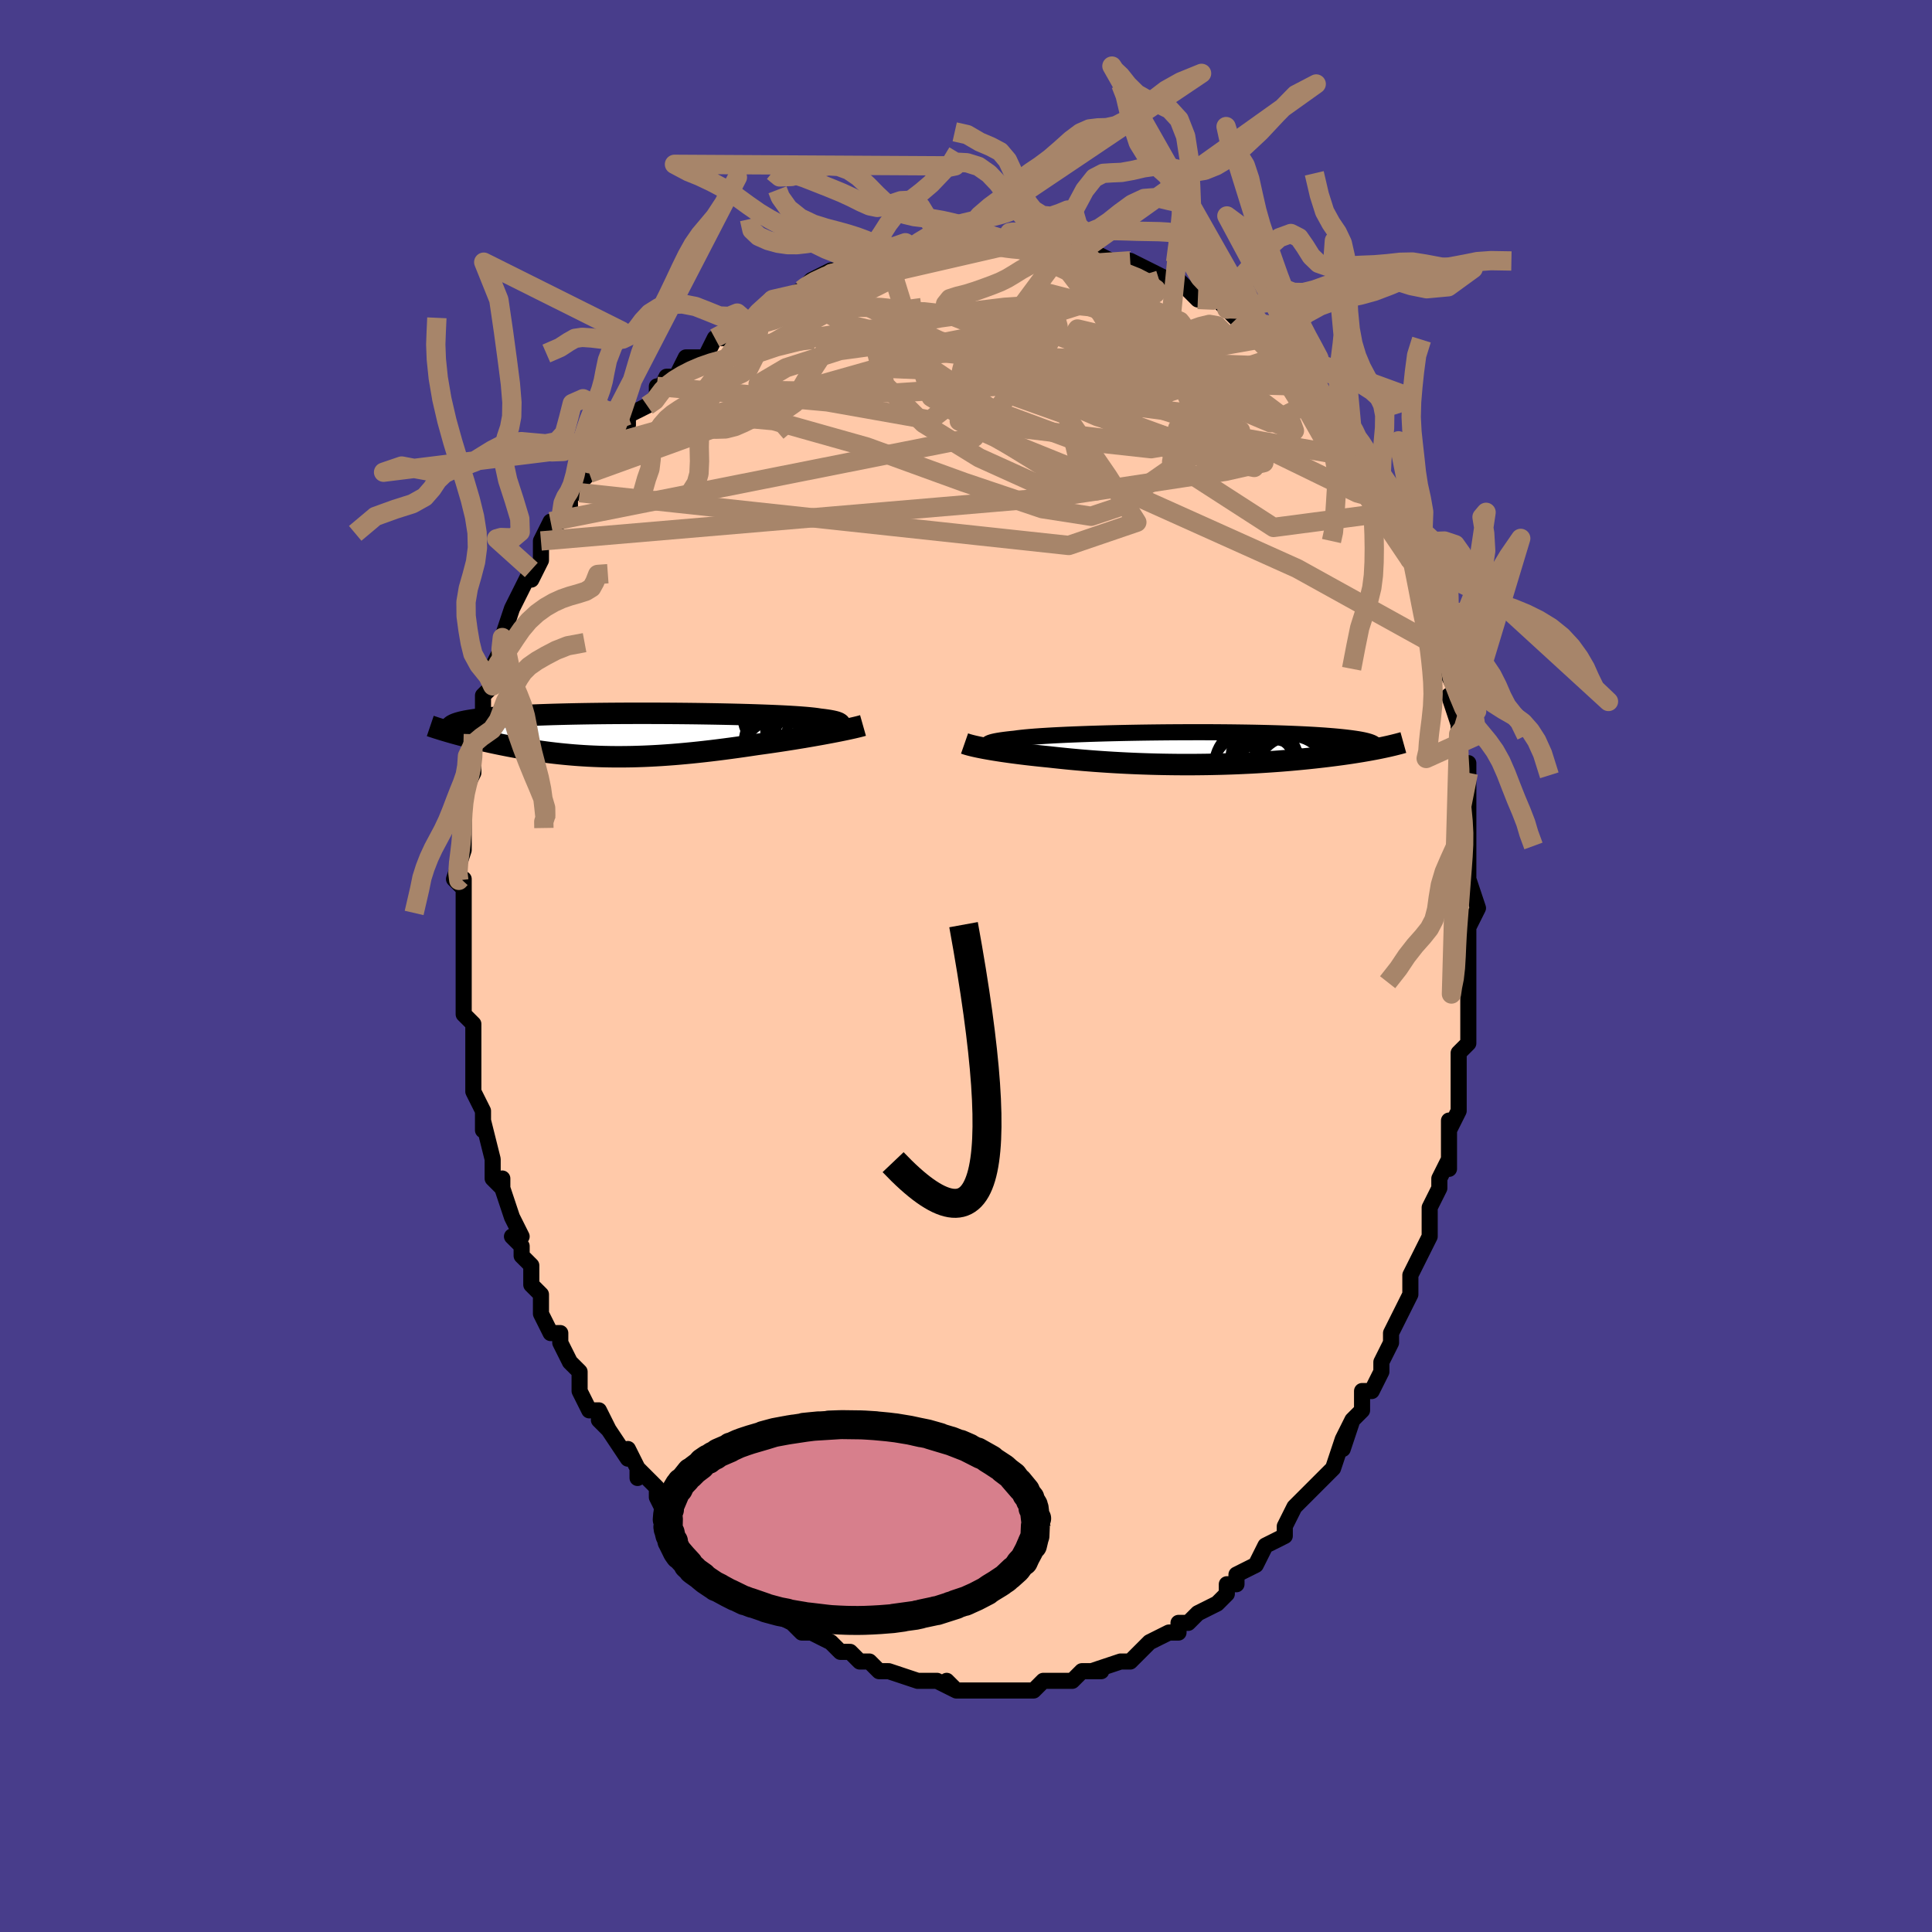 <svg viewBox="-100 -100 200 200" xmlns="http://www.w3.org/2000/svg" width="400" height="400" id="face-svg"><defs><clipPath id="leftEyeClipPath"><polyline points="22.079,-0.729,22.235,-0.809,22.351,-0.886,22.427,-0.959,22.462,-1.03,22.457,-1.097,22.413,-1.162,22.33,-1.224,22.209,-1.284,22.05,-1.341,21.854,-1.395,21.622,-1.447,21.354,-1.497,21.052,-1.545,20.716,-1.591,20.348,-1.634,20.052,-1.68,19.704,-1.725,19.303,-1.767,18.853,-1.808,18.353,-1.847,17.806,-1.885,17.214,-1.921,16.579,-1.955,15.904,-1.987,15.192,-2.017,14.444,-2.045,13.664,-2.072,12.855,-2.097,12.019,-2.12,11.161,-2.141,10.281,-2.16,9.385,-2.177,8.475,-2.192,7.553,-2.206,6.623,-2.217,5.687,-2.226,4.749,-2.233,3.811,-2.238,2.876,-2.241,1.947,-2.242,1.025,-2.241,0.114,-2.238,-0.785,-2.233,-1.669,-2.226,-2.536,-2.217,-3.385,-2.206,-4.214,-2.193,-5.022,-2.178,-5.806,-2.161,-6.567,-2.142,-7.302,-2.122,-8.011,-2.099,-8.694,-2.075,-9.349,-2.049,-9.976,-2.021,-10.576,-1.992,-11.148,-1.961,-11.692,-1.928,-12.209,-1.894,-12.699,-1.859,-13.163,-1.822,-13.601,-1.784,-14.015,-1.745,-14.406,-1.705,-14.774,-1.664,-15.121,-1.622,-15.445,-1.578,-15.747,-1.533,-16.027,-1.487,-16.286,-1.44,-16.523,-1.391,-16.74,-1.342,-16.937,-1.291,-17.115,-1.239,-17.273,-1.186,-17.413,-1.132,-17.535,-1.077,-17.639,-1.021,-17.727,-0.965,-17.692,-0.224,-17.426,-0.149,-17.152,-0.074,-16.871,0.002,-16.584,0.078,-16.289,0.155,-15.988,0.232,-15.679,0.309,-15.364,0.386,-15.042,0.463,-14.714,0.54,-14.379,0.618,-14.037,0.694,-13.689,0.771,-13.335,0.847,-12.974,0.923,-12.604,0.999,-12.225,1.074,-11.839,1.15,-11.444,1.224,-11.041,1.298,-10.631,1.371,-10.212,1.443,-9.786,1.513,-9.352,1.581,-8.911,1.647,-8.462,1.711,-8.005,1.773,-7.541,1.832,-7.069,1.888,-6.59,1.941,-6.104,1.99,-5.61,2.036,-5.109,2.079,-4.6,2.117,-4.084,2.151,-3.561,2.181,-3.03,2.206,-2.492,2.227,-1.947,2.242,-1.394,2.253,-0.834,2.259,-0.266,2.26,0.309,2.255,0.891,2.246,1.481,2.23,2.078,2.21,2.682,2.184,3.294,2.152,3.912,2.116,4.537,2.073,5.17,2.026,5.808,1.973,6.453,1.915,7.104,1.852,7.761,1.784,8.423,1.711,9.09,1.634,9.762,1.552,10.438,1.466,11.116,1.376,11.798,1.283,12.481,1.186,13.165,1.086,13.848,0.984,14.407,0.907,14.964,0.829,15.517,0.749,16.065,0.668,16.61,0.585,17.148,0.501,17.68,0.417,18.204,0.331,18.72,0.246,19.227,0.16,19.723,0.074,20.207,-0.012,20.679,-0.097,21.136,-0.182,21.578,-0.265"></polyline></clipPath><clipPath id="rightEyeClipPath"><polyline points="-21.696,-0.249,-21.747,-0.309,-21.763,-0.367,-21.745,-0.424,-21.693,-0.48,-21.607,-0.534,-21.487,-0.587,-21.334,-0.638,-21.147,-0.689,-20.927,-0.738,-20.674,-0.785,-20.39,-0.831,-20.074,-0.876,-19.727,-0.92,-19.351,-0.962,-18.945,-1.003,-18.614,-1.05,-18.234,-1.095,-17.806,-1.139,-17.329,-1.182,-16.806,-1.224,-16.238,-1.264,-15.628,-1.302,-14.977,-1.34,-14.288,-1.375,-13.563,-1.409,-12.804,-1.441,-12.015,-1.471,-11.199,-1.5,-10.357,-1.526,-9.494,-1.551,-8.611,-1.573,-7.713,-1.593,-6.801,-1.611,-5.879,-1.627,-4.95,-1.64,-4.016,-1.651,-3.081,-1.66,-2.147,-1.666,-1.217,-1.67,-0.292,-1.672,0.623,-1.672,1.527,-1.669,2.418,-1.663,3.293,-1.656,4.151,-1.645,4.99,-1.633,5.808,-1.619,6.604,-1.602,7.375,-1.583,8.122,-1.562,8.842,-1.538,9.536,-1.513,10.202,-1.486,10.84,-1.457,11.449,-1.426,12.029,-1.394,12.58,-1.359,13.102,-1.324,13.596,-1.286,14.062,-1.248,14.501,-1.208,14.912,-1.167,15.299,-1.125,15.66,-1.082,15.999,-1.038,16.314,-0.993,16.605,-0.948,16.873,-0.901,17.117,-0.853,17.338,-0.803,17.537,-0.753,17.714,-0.702,17.869,-0.65,18.003,-0.598,18.117,-0.544,18.21,-0.49,18.284,-0.435,18.339,-0.379,18.376,-0.323,18.823,-0.015,18.528,0.044,18.224,0.102,17.911,0.16,17.589,0.218,17.257,0.276,16.916,0.334,16.566,0.391,16.206,0.448,15.837,0.504,15.459,0.56,15.072,0.615,14.675,0.669,14.27,0.723,13.856,0.776,13.431,0.829,12.996,0.881,12.55,0.932,12.092,0.983,11.624,1.033,11.145,1.082,10.656,1.13,10.155,1.177,9.645,1.223,9.124,1.267,8.593,1.31,8.052,1.35,7.502,1.389,6.943,1.426,6.375,1.461,5.798,1.494,5.213,1.524,4.621,1.552,4.021,1.578,3.414,1.601,2.801,1.621,2.181,1.638,1.557,1.652,0.927,1.664,0.292,1.672,-0.346,1.678,-0.988,1.68,-1.632,1.679,-2.279,1.675,-2.928,1.667,-3.578,1.657,-4.228,1.643,-4.879,1.626,-5.529,1.605,-6.178,1.582,-6.825,1.555,-7.469,1.525,-8.11,1.492,-8.748,1.456,-9.382,1.417,-10.01,1.375,-10.633,1.331,-11.25,1.283,-11.86,1.234,-12.462,1.181,-13.057,1.127,-13.642,1.07,-14.219,1.011,-14.786,0.951,-15.342,0.889,-15.835,0.84,-16.32,0.79,-16.797,0.739,-17.266,0.687,-17.726,0.634,-18.177,0.579,-18.617,0.524,-19.047,0.468,-19.466,0.412,-19.874,0.354,-20.269,0.297,-20.651,0.238,-21.019,0.18,-21.374,0.121,-21.714,0.062"></polyline></clipPath><filter id="fuzzy"><feTurbulence id="turbulence" baseFrequency="0.05" numOctaves="3" type="noise" result="noise"></feTurbulence><feDisplacementMap in="SourceGraphic" in2="noise" scale="2"></feDisplacementMap></filter><linearGradient id="rainbowGradient" x1="0%" y1="0%" x2="100%" y2="0%"><stop offset="0%" style="stop-color: rgb(80, 68, 68);  stop-opacity: 1"></stop><stop offset="50%" style="stop-color: rgb(167, 133, 106);  stop-opacity: 1"></stop><stop offset="100%" style="stop-color: rgb(50, 205, 50);  stop-opacity: 1"></stop></linearGradient></defs><title>That&#39;s an ugly face</title><desc>CREATED BY XUAN TANG, MORE INFO AT TXSTC55.GITHUB.IO</desc><rect x="-100" y="-100" width="100%" height="100%" opacity="1" fill="rgb(72, 61, 139)"></rect><polyline id="faceContour" points="52,0,52,2,52,2,52,3,52,3,52,4,52,6,52,8,51,9,51,9,51,12,51,13,51,15,50,17,50,16,50,19,50,21,50,20,49,22,49,23,48,25,48,27,48,27,48,28,48,28,47,30,46,32,46,34,46,33,46,34,45,36,45,36,44,38,44,39,43,41,43,41,43,42,42,44,41,44,41,46,40,47,39,49,40,47,39,50,39,49,38,52,38,52,37,53,36,54,36,54,36,54,34,56,33,58,33,58,33,59,33,59,31,60,31,60,30,62,30,62,28,63,28,64,27,64,27,65,26,66,26,66,26,66,24,67,23,68,23,68,22,68,22,69,21,69,21,69,19,70,18,71,18,71,18,71,17,72,16,72,16,72,13,73,14,73,13,73,12,73,12,73,11,74,10,74,9,74,8,74,8,74,7,75,7,75,6,75,4,75,4,75,3,75,3,75,2,75,0,75,-1,75,-2,74,-1,75,-3,74,-4,74,-4,74,-4,74,-5,74,-5,74,-8,73,-8,73,-9,73,-10,72,-10,72,-10,72,-11,72,-12,71,-13,71,-14,70,-14,70,-14,70,-16,69,-17,69,-18,68,-18,68,-18,68,-20,67,-19,67,-21,66,-22,65,-22,65,-23,64,-24,63,-25,62,-25,63,-26,62,-27,60,-27,60,-27,61,-28,59,-29,59,-29,59,-31,56,-31,57,-32,55,-32,54,-33,53,-34,52,-34,53,-34,52,-35,50,-35,51,-37,48,-37,48,-38,47,-37,48,-38,46,-39,46,-40,44,-40,43,-40,42,-41,41,-41,41,-42,39,-42,38,-43,38,-44,36,-44,35,-44,34,-45,33,-45,33,-45,31,-46,30,-46,29,-47,28,-46,28,-47,26,-47,26,-48,23,-48,22,-48,23,-49,22,-49,20,-49,20,-50,16,-50,17,-50,16,-50,15,-51,13,-51,12,-51,12,-51,8,-51,8,-51,7,-51,6,-52,5,-52,4,-52,4,-52,4,-52,1,-52,0,-52,-2,-52,-1,-52,-4,-52,-4,-52,-6,-52,-5,-52,-9,-52,-8,-53,-9,-52,-12,-52,-12,-52,-12,-52,-14,-52,-15,-52,-17,-52,-18,-52,-18,-51,-20,-51,-20,-51,-21,-51,-23,-51,-24,-50,-25,-50,-27,-50,-28,-49,-29,-49,-30,-49,-30,-49,-31,-49,-31,-48,-33,-48,-34,-48,-34,-47,-37,-47,-37,-46,-39,-45,-41,-45,-41,-45,-40,-44,-42,-44,-44,-43,-44,-44,-44,-43,-46,-42,-46,-41,-49,-41,-47,-41,-49,-40,-49,-40,-50,-39,-51,-39,-52,-37,-54,-37,-54,-36,-55,-35,-57,-35,-56,-35,-57,-35,-57,-33,-58,-32,-59,-32,-60,-32,-59,-31,-61,-30,-61,-30,-61,-29,-63,-27,-63,-26,-65,-25,-65,-26,-65,-24,-66,-23,-67,-23,-67,-22,-67,-20,-69,-20,-68,-20,-68,-19,-69,-17,-70,-17,-70,-17,-70,-16,-71,-14,-72,-13,-72,-12,-72,-11,-73,-11,-73,-9,-73,-8,-73,-9,-73,-8,-73,-6,-73,-5,-74,-6,-74,-2,-74,-3,-74,-2,-75,-1,-74,0,-75,2,-75,2,-75,4,-75,5,-75,4,-75,5,-75,6,-75,7,-75,9,-74,9,-75,10,-74,10,-74,12,-74,12,-74,13,-74,13,-74,15,-73,15,-73,17,-73,17,-73,19,-72,21,-71,20,-71,20,-71,22,-71,22,-71,24,-69,25,-69,24,-69,26,-69,27,-68,27,-68,28,-67,29,-66,29,-66,30,-65,31,-65,32,-64,32,-63,33,-63,34,-62,33,-62,35,-61,37,-59,36,-60,37,-58,37,-59,38,-57,40,-55,40,-55,40,-55,41,-53,41,-53,41,-53,42,-51,43,-50,43,-50,44,-48,44,-48,44,-47,45,-44,46,-44,46,-43,46,-42,47,-41,46,-42,48,-39,48,-37,48,-36,48,-36,49,-35,49,-33,49,-33,49,-33,50,-30,50,-30,51,-28,50,-28,51,-25,51,-24,51,-24,51,-23,51,-21,52,-21,52,-20,52,-17,52,-15,52,-16,52,-12,52,-13,52,-11,52,-10,52,-9,53,-6,52,-4,52,-5,52,-3,52,-4,52,-1,52,0,52,2" fill="#ffc9a9" stroke="black" stroke-width="1.667" stroke-linejoin="round" filter="url(#fuzzy)"></polyline><g transform="translate(23.99 -22.53)"><polyline id="rightCountour" points="-21.696,-0.249,-21.747,-0.309,-21.763,-0.367,-21.745,-0.424,-21.693,-0.48,-21.607,-0.534,-21.487,-0.587,-21.334,-0.638,-21.147,-0.689,-20.927,-0.738,-20.674,-0.785,-20.39,-0.831,-20.074,-0.876,-19.727,-0.92,-19.351,-0.962,-18.945,-1.003,-18.614,-1.05,-18.234,-1.095,-17.806,-1.139,-17.329,-1.182,-16.806,-1.224,-16.238,-1.264,-15.628,-1.302,-14.977,-1.34,-14.288,-1.375,-13.563,-1.409,-12.804,-1.441,-12.015,-1.471,-11.199,-1.5,-10.357,-1.526,-9.494,-1.551,-8.611,-1.573,-7.713,-1.593,-6.801,-1.611,-5.879,-1.627,-4.95,-1.64,-4.016,-1.651,-3.081,-1.66,-2.147,-1.666,-1.217,-1.67,-0.292,-1.672,0.623,-1.672,1.527,-1.669,2.418,-1.663,3.293,-1.656,4.151,-1.645,4.99,-1.633,5.808,-1.619,6.604,-1.602,7.375,-1.583,8.122,-1.562,8.842,-1.538,9.536,-1.513,10.202,-1.486,10.84,-1.457,11.449,-1.426,12.029,-1.394,12.58,-1.359,13.102,-1.324,13.596,-1.286,14.062,-1.248,14.501,-1.208,14.912,-1.167,15.299,-1.125,15.66,-1.082,15.999,-1.038,16.314,-0.993,16.605,-0.948,16.873,-0.901,17.117,-0.853,17.338,-0.803,17.537,-0.753,17.714,-0.702,17.869,-0.65,18.003,-0.598,18.117,-0.544,18.21,-0.49,18.284,-0.435,18.339,-0.379,18.376,-0.323,18.823,-0.015,18.528,0.044,18.224,0.102,17.911,0.16,17.589,0.218,17.257,0.276,16.916,0.334,16.566,0.391,16.206,0.448,15.837,0.504,15.459,0.56,15.072,0.615,14.675,0.669,14.27,0.723,13.856,0.776,13.431,0.829,12.996,0.881,12.55,0.932,12.092,0.983,11.624,1.033,11.145,1.082,10.656,1.13,10.155,1.177,9.645,1.223,9.124,1.267,8.593,1.31,8.052,1.35,7.502,1.389,6.943,1.426,6.375,1.461,5.798,1.494,5.213,1.524,4.621,1.552,4.021,1.578,3.414,1.601,2.801,1.621,2.181,1.638,1.557,1.652,0.927,1.664,0.292,1.672,-0.346,1.678,-0.988,1.68,-1.632,1.679,-2.279,1.675,-2.928,1.667,-3.578,1.657,-4.228,1.643,-4.879,1.626,-5.529,1.605,-6.178,1.582,-6.825,1.555,-7.469,1.525,-8.11,1.492,-8.748,1.456,-9.382,1.417,-10.01,1.375,-10.633,1.331,-11.25,1.283,-11.86,1.234,-12.462,1.181,-13.057,1.127,-13.642,1.07,-14.219,1.011,-14.786,0.951,-15.342,0.889,-15.835,0.84,-16.32,0.79,-16.797,0.739,-17.266,0.687,-17.726,0.634,-18.177,0.579,-18.617,0.524,-19.047,0.468,-19.466,0.412,-19.874,0.354,-20.269,0.297,-20.651,0.238,-21.019,0.18,-21.374,0.121,-21.714,0.062" fill="white" stroke="white" stroke-width="0" stroke-linejoin="round" filter="url(#fuzzy)"></polyline></g><g transform="translate(-35.482 -23.918)"><polyline id="leftCountour" points="22.079,-0.729,22.235,-0.809,22.351,-0.886,22.427,-0.959,22.462,-1.03,22.457,-1.097,22.413,-1.162,22.33,-1.224,22.209,-1.284,22.05,-1.341,21.854,-1.395,21.622,-1.447,21.354,-1.497,21.052,-1.545,20.716,-1.591,20.348,-1.634,20.052,-1.68,19.704,-1.725,19.303,-1.767,18.853,-1.808,18.353,-1.847,17.806,-1.885,17.214,-1.921,16.579,-1.955,15.904,-1.987,15.192,-2.017,14.444,-2.045,13.664,-2.072,12.855,-2.097,12.019,-2.12,11.161,-2.141,10.281,-2.16,9.385,-2.177,8.475,-2.192,7.553,-2.206,6.623,-2.217,5.687,-2.226,4.749,-2.233,3.811,-2.238,2.876,-2.241,1.947,-2.242,1.025,-2.241,0.114,-2.238,-0.785,-2.233,-1.669,-2.226,-2.536,-2.217,-3.385,-2.206,-4.214,-2.193,-5.022,-2.178,-5.806,-2.161,-6.567,-2.142,-7.302,-2.122,-8.011,-2.099,-8.694,-2.075,-9.349,-2.049,-9.976,-2.021,-10.576,-1.992,-11.148,-1.961,-11.692,-1.928,-12.209,-1.894,-12.699,-1.859,-13.163,-1.822,-13.601,-1.784,-14.015,-1.745,-14.406,-1.705,-14.774,-1.664,-15.121,-1.622,-15.445,-1.578,-15.747,-1.533,-16.027,-1.487,-16.286,-1.44,-16.523,-1.391,-16.74,-1.342,-16.937,-1.291,-17.115,-1.239,-17.273,-1.186,-17.413,-1.132,-17.535,-1.077,-17.639,-1.021,-17.727,-0.965,-17.692,-0.224,-17.426,-0.149,-17.152,-0.074,-16.871,0.002,-16.584,0.078,-16.289,0.155,-15.988,0.232,-15.679,0.309,-15.364,0.386,-15.042,0.463,-14.714,0.54,-14.379,0.618,-14.037,0.694,-13.689,0.771,-13.335,0.847,-12.974,0.923,-12.604,0.999,-12.225,1.074,-11.839,1.15,-11.444,1.224,-11.041,1.298,-10.631,1.371,-10.212,1.443,-9.786,1.513,-9.352,1.581,-8.911,1.647,-8.462,1.711,-8.005,1.773,-7.541,1.832,-7.069,1.888,-6.59,1.941,-6.104,1.99,-5.61,2.036,-5.109,2.079,-4.6,2.117,-4.084,2.151,-3.561,2.181,-3.03,2.206,-2.492,2.227,-1.947,2.242,-1.394,2.253,-0.834,2.259,-0.266,2.26,0.309,2.255,0.891,2.246,1.481,2.23,2.078,2.21,2.682,2.184,3.294,2.152,3.912,2.116,4.537,2.073,5.17,2.026,5.808,1.973,6.453,1.915,7.104,1.852,7.761,1.784,8.423,1.711,9.09,1.634,9.762,1.552,10.438,1.466,11.116,1.376,11.798,1.283,12.481,1.186,13.165,1.086,13.848,0.984,14.407,0.907,14.964,0.829,15.517,0.749,16.065,0.668,16.61,0.585,17.148,0.501,17.68,0.417,18.204,0.331,18.72,0.246,19.227,0.16,19.723,0.074,20.207,-0.012,20.679,-0.097,21.136,-0.182,21.578,-0.265" fill="white" stroke="white" stroke-width="0" stroke-linejoin="round" filter="url(#fuzzy)"></polyline></g><g transform="translate(23.99 -22.53)"><polyline id="rightUpper" points="-19.392,0.435,-19.76,0.359,-20.1,0.285,-20.411,0.213,-20.691,0.142,-20.94,0.073,-21.157,0.005,-21.342,-0.061,-21.494,-0.125,-21.612,-0.188,-21.696,-0.249,-21.747,-0.309,-21.763,-0.367,-21.745,-0.424,-21.693,-0.48,-21.607,-0.534,-21.487,-0.587,-21.334,-0.638,-21.147,-0.689,-20.927,-0.738,-20.674,-0.785,-20.39,-0.831,-20.074,-0.876,-19.727,-0.92,-19.351,-0.962,-18.945,-1.003,-18.614,-1.05,-18.234,-1.095,-17.806,-1.139,-17.329,-1.182,-16.806,-1.224,-16.238,-1.264,-15.628,-1.302,-14.977,-1.34,-14.288,-1.375,-13.563,-1.409,-12.804,-1.441,-12.015,-1.471,-11.199,-1.5,-10.357,-1.526,-9.494,-1.551,-8.611,-1.573,-7.713,-1.593,-6.801,-1.611,-5.879,-1.627,-4.95,-1.64,-4.016,-1.651,-3.081,-1.66,-2.147,-1.666,-1.217,-1.67,-0.292,-1.672,0.623,-1.672,1.527,-1.669,2.418,-1.663,3.293,-1.656,4.151,-1.645,4.99,-1.633,5.808,-1.619,6.604,-1.602,7.375,-1.583,8.122,-1.562,8.842,-1.538,9.536,-1.513,10.202,-1.486,10.84,-1.457,11.449,-1.426,12.029,-1.394,12.58,-1.359,13.102,-1.324,13.596,-1.286,14.062,-1.248,14.501,-1.208,14.912,-1.167,15.299,-1.125,15.66,-1.082,15.999,-1.038,16.314,-0.993,16.605,-0.948,16.873,-0.901,17.117,-0.853,17.338,-0.803,17.537,-0.753,17.714,-0.702,17.869,-0.65,18.003,-0.598,18.117,-0.544,18.21,-0.49,18.284,-0.435,18.339,-0.379,18.376,-0.323,18.395,-0.266,18.396,-0.208,18.38,-0.15,18.349,-0.091,18.301,-0.032,18.239,0.028,18.161,0.088,18.07,0.148,17.965,0.209,17.847,0.27" fill="none" stroke="black" stroke-width="1.667" stroke-linejoin="round" filter="url(#fuzzy)"></polyline><polyline id="rightLower" points="-24.139,-0.504,-23.987,-0.451,-23.813,-0.397,-23.618,-0.342,-23.402,-0.286,-23.166,-0.229,-22.911,-0.172,-22.637,-0.114,-22.346,-0.055,-22.038,0.004,-21.714,0.062,-21.374,0.121,-21.019,0.18,-20.651,0.238,-20.269,0.297,-19.874,0.354,-19.466,0.412,-19.047,0.468,-18.617,0.524,-18.177,0.579,-17.726,0.634,-17.266,0.687,-16.797,0.739,-16.32,0.79,-15.835,0.84,-15.342,0.889,-14.786,0.951,-14.219,1.011,-13.642,1.07,-13.057,1.127,-12.462,1.181,-11.86,1.234,-11.25,1.283,-10.633,1.331,-10.01,1.375,-9.382,1.417,-8.748,1.456,-8.11,1.492,-7.469,1.525,-6.825,1.555,-6.178,1.582,-5.529,1.605,-4.879,1.626,-4.228,1.643,-3.578,1.657,-2.928,1.667,-2.279,1.675,-1.632,1.679,-0.988,1.68,-0.346,1.678,0.292,1.672,0.927,1.664,1.557,1.652,2.181,1.638,2.801,1.621,3.414,1.601,4.021,1.578,4.621,1.552,5.213,1.524,5.798,1.494,6.375,1.461,6.943,1.426,7.502,1.389,8.052,1.35,8.593,1.31,9.124,1.267,9.645,1.223,10.155,1.177,10.656,1.13,11.145,1.082,11.624,1.033,12.092,0.983,12.55,0.932,12.996,0.881,13.431,0.829,13.856,0.776,14.27,0.723,14.675,0.669,15.072,0.615,15.459,0.56,15.837,0.504,16.206,0.448,16.566,0.391,16.916,0.334,17.257,0.276,17.589,0.218,17.911,0.16,18.224,0.102,18.528,0.044,18.823,-0.015,19.108,-0.074,19.385,-0.133,19.652,-0.191,19.911,-0.25,20.161,-0.309,20.402,-0.368,20.635,-0.427,20.86,-0.485,21.076,-0.544,21.284,-0.602" fill="none" stroke="black" stroke-width="2.222" stroke-linejoin="round" filter="url(#fuzzy)"></polyline><!--[--><circle r="4.151" cx="5.806" cy="1.827" stroke="black" fill="none" stroke-width="1" filter="url(#fuzzy)" clip-path="url(#rightEyeClipPath)"></circle><circle r="4.777" cx="9.126" cy="0.116" stroke="black" fill="none" stroke-width="1" filter="url(#fuzzy)" clip-path="url(#rightEyeClipPath)"></circle><circle r="3.204" cx="7.244" cy="1.185" stroke="black" fill="none" stroke-width="1" filter="url(#fuzzy)" clip-path="url(#rightEyeClipPath)"></circle><circle r="3.377" cx="6.75" cy="0.974" stroke="black" fill="none" stroke-width="1" filter="url(#fuzzy)" clip-path="url(#rightEyeClipPath)"></circle><circle r="3.953" cx="7.532" cy="3.059" stroke="black" fill="none" stroke-width="1" filter="url(#fuzzy)" clip-path="url(#rightEyeClipPath)"></circle><circle r="4.331" cx="9.862" cy="-1.422" stroke="black" fill="none" stroke-width="1" filter="url(#fuzzy)" clip-path="url(#rightEyeClipPath)"></circle><circle r="3.617" cx="9.997" cy="-0.433" stroke="black" fill="none" stroke-width="1" filter="url(#fuzzy)" clip-path="url(#rightEyeClipPath)"></circle><circle r="4.647" cx="8.359" cy="-1.161" stroke="black" fill="none" stroke-width="1" filter="url(#fuzzy)" clip-path="url(#rightEyeClipPath)"></circle><circle r="4.622" cx="5.959" cy="2.89" stroke="black" fill="none" stroke-width="1" filter="url(#fuzzy)" clip-path="url(#rightEyeClipPath)"></circle><circle r="3.606" cx="9.747" cy="2.439" stroke="black" fill="none" stroke-width="1" filter="url(#fuzzy)" clip-path="url(#rightEyeClipPath)"></circle><!--]--></g><g transform="translate(-35.482 -23.918)"><polyline id="leftUpper" points="18.275,0.28,18.834,0.16,19.355,0.044,19.837,-0.067,20.279,-0.174,20.681,-0.276,21.042,-0.374,21.363,-0.469,21.642,-0.559,21.881,-0.646,22.079,-0.729,22.235,-0.809,22.351,-0.886,22.427,-0.959,22.462,-1.03,22.457,-1.097,22.413,-1.162,22.33,-1.224,22.209,-1.284,22.05,-1.341,21.854,-1.395,21.622,-1.447,21.354,-1.497,21.052,-1.545,20.716,-1.591,20.348,-1.634,20.052,-1.68,19.704,-1.725,19.303,-1.767,18.853,-1.808,18.353,-1.847,17.806,-1.885,17.214,-1.921,16.579,-1.955,15.904,-1.987,15.192,-2.017,14.444,-2.045,13.664,-2.072,12.855,-2.097,12.019,-2.12,11.161,-2.141,10.281,-2.16,9.385,-2.177,8.475,-2.192,7.553,-2.206,6.623,-2.217,5.687,-2.226,4.749,-2.233,3.811,-2.238,2.876,-2.241,1.947,-2.242,1.025,-2.241,0.114,-2.238,-0.785,-2.233,-1.669,-2.226,-2.536,-2.217,-3.385,-2.206,-4.214,-2.193,-5.022,-2.178,-5.806,-2.161,-6.567,-2.142,-7.302,-2.122,-8.011,-2.099,-8.694,-2.075,-9.349,-2.049,-9.976,-2.021,-10.576,-1.992,-11.148,-1.961,-11.692,-1.928,-12.209,-1.894,-12.699,-1.859,-13.163,-1.822,-13.601,-1.784,-14.015,-1.745,-14.406,-1.705,-14.774,-1.664,-15.121,-1.622,-15.445,-1.578,-15.747,-1.533,-16.027,-1.487,-16.286,-1.44,-16.523,-1.391,-16.74,-1.342,-16.937,-1.291,-17.115,-1.239,-17.273,-1.186,-17.413,-1.132,-17.535,-1.077,-17.639,-1.021,-17.727,-0.965,-17.798,-0.907,-17.853,-0.848,-17.893,-0.789,-17.919,-0.728,-17.93,-0.667,-17.928,-0.605,-17.912,-0.542,-17.884,-0.479,-17.843,-0.415,-17.791,-0.35" fill="none" stroke="black" stroke-width="2.222" stroke-linejoin="round" filter="url(#fuzzy)"></polyline><polyline id="leftLower" points="24.82,-0.98,24.618,-0.923,24.383,-0.862,24.119,-0.798,23.826,-0.729,23.507,-0.658,23.164,-0.584,22.798,-0.507,22.41,-0.428,22.003,-0.347,21.578,-0.265,21.136,-0.182,20.679,-0.097,20.207,-0.012,19.723,0.074,19.227,0.16,18.72,0.246,18.204,0.331,17.68,0.417,17.148,0.501,16.61,0.585,16.065,0.668,15.517,0.749,14.964,0.829,14.407,0.907,13.848,0.984,13.165,1.086,12.481,1.186,11.798,1.283,11.116,1.376,10.438,1.466,9.762,1.552,9.09,1.634,8.423,1.711,7.761,1.784,7.104,1.852,6.453,1.915,5.808,1.973,5.17,2.026,4.537,2.073,3.912,2.116,3.294,2.152,2.682,2.184,2.078,2.21,1.481,2.23,0.891,2.246,0.309,2.255,-0.266,2.26,-0.834,2.259,-1.394,2.253,-1.947,2.242,-2.492,2.227,-3.03,2.206,-3.561,2.181,-4.084,2.151,-4.6,2.117,-5.109,2.079,-5.61,2.036,-6.104,1.99,-6.59,1.941,-7.069,1.888,-7.541,1.832,-8.005,1.773,-8.462,1.711,-8.911,1.647,-9.352,1.581,-9.786,1.513,-10.212,1.443,-10.631,1.371,-11.041,1.298,-11.444,1.224,-11.839,1.15,-12.225,1.074,-12.604,0.999,-12.974,0.923,-13.335,0.847,-13.689,0.771,-14.037,0.694,-14.379,0.618,-14.714,0.54,-15.042,0.463,-15.364,0.386,-15.679,0.309,-15.988,0.232,-16.289,0.155,-16.584,0.078,-16.871,0.002,-17.152,-0.074,-17.426,-0.149,-17.692,-0.224,-17.952,-0.298,-18.204,-0.372,-18.45,-0.444,-18.688,-0.516,-18.92,-0.587,-19.144,-0.658,-19.362,-0.727,-19.573,-0.796,-19.778,-0.864,-19.976,-0.931" fill="none" stroke="black" stroke-width="2.222" stroke-linejoin="round" filter="url(#fuzzy)"></polyline><!--[--><circle r="3.731" cx="18.377" cy="-1.661" stroke="black" fill="none" stroke-width="1" filter="url(#fuzzy)" clip-path="url(#leftEyeClipPath)"></circle><circle r="3.726" cx="16.029" cy="2.172" stroke="black" fill="none" stroke-width="1" filter="url(#fuzzy)" clip-path="url(#leftEyeClipPath)"></circle><circle r="4.909" cx="17.336" cy="1.021" stroke="black" fill="none" stroke-width="1" filter="url(#fuzzy)" clip-path="url(#leftEyeClipPath)"></circle><circle r="4.3" cx="19.591" cy="-2.613" stroke="black" fill="none" stroke-width="1" filter="url(#fuzzy)" clip-path="url(#leftEyeClipPath)"></circle><circle r="4.239" cx="19.505" cy="1.44" stroke="black" fill="none" stroke-width="1" filter="url(#fuzzy)" clip-path="url(#leftEyeClipPath)"></circle><circle r="3.683" cx="20.364" cy="0.797" stroke="black" fill="none" stroke-width="1" filter="url(#fuzzy)" clip-path="url(#leftEyeClipPath)"></circle><circle r="4.81" cx="19.492" cy="-0.527" stroke="black" fill="none" stroke-width="1" filter="url(#fuzzy)" clip-path="url(#leftEyeClipPath)"></circle><circle r="4.937" cx="20.666" cy="-0.797" stroke="black" fill="none" stroke-width="1" filter="url(#fuzzy)" clip-path="url(#leftEyeClipPath)"></circle><circle r="3.462" cx="18.306" cy="-2.704" stroke="black" fill="none" stroke-width="1" filter="url(#fuzzy)" clip-path="url(#leftEyeClipPath)"></circle><circle r="4.438" cx="16.726" cy="-2.18" stroke="black" fill="none" stroke-width="1" filter="url(#fuzzy)" clip-path="url(#leftEyeClipPath)"></circle><!--]--></g><g id="hairs"><!--[--><polyline points="-8,-73,-3.608,-58.89,10.498,-50.182,13.536,-49.197,11.605,-52.504,10.59,-56.768,10.97,-60.542,11.268,-63.442,11.121,-65.29,11.543,-65.943,13.561,-65.465,17.084,-64.203,20.924,-62.667,23.78,-61.297,25.309,-60.242,26.419,-59.276,28.404,-58.007,31.469,-56.439,33.997,-55.41,33.743,-56.112,29.121,-59.585,12,-74" fill="none" stroke="rgb(167, 133, 106)" stroke-width="2" stroke-linejoin="round" filter="url(#fuzzy)"></polyline><polyline points="10,-74,4.717,-66.876,3.846,-61.151,11.718,-58.643,20.181,-57.555,25.505,-56.951,27.532,-56.235,26.932,-55.054,24.437,-53.399,21.115,-51.439,18.127,-49.36,15.774,-47.501,12.95,-46.555,7.899,-47.341,-0.2,-50.073,-10.273,-53.73,-19.927,-56.451,-26.625,-57.06,-27.48,-56.719,-16.561,-59.474,20,-71" fill="none" stroke="rgb(167, 133, 106)" stroke-width="2" stroke-linejoin="round" filter="url(#fuzzy)"></polyline><polyline points="34,-62,-1.074,-63.345,-8.176,-64.046,-6.533,-65.945,-5.973,-67.051,-7.716,-66.274,-9.306,-63.74,-8.373,-60.118,-4.394,-56.165,1.363,-52.612,6.833,-50.138,10.166,-49.245,10.368,-50.058,7.561,-52.182,3.022,-54.72,-0.695,-56.404,0.653,-55.738,12.269,-51.04,34.278,-41.149,49,-33" fill="none" stroke="rgb(167, 133, 106)" stroke-width="2" stroke-linejoin="round" filter="url(#fuzzy)"></polyline><polyline points="-19,-69,-7.354,-71.294,-10.432,-69.748,-16.577,-66.457,-20.87,-63.985,-21.676,-63.407,-19.631,-64.096,-16.009,-64.995,-11.644,-65.664,-6.982,-66.308,-2.67,-67.091,0.355,-67.509,1.66,-66.494,2.297,-63.354,4.637,-59.115,10.16,-57.145,17.52,-60.499,36,-60" fill="none" stroke="rgb(167, 133, 106)" stroke-width="2" stroke-linejoin="round" filter="url(#fuzzy)"></polyline><polyline points="-37,-54,-0.833,-64.225,6.294,-66.567,2.059,-65.406,-3.341,-64.343,-6.034,-64.554,-6.688,-65.501,-6.803,-66.34,-6.527,-66.779,-4.907,-67.074,-1.252,-67.55,4.007,-68.19,9.588,-68.573,14.309,-68.101,17.838,-66.309,20.776,-63.082,24.101,-58.797,27.996,-54.428,29.835,-51.61,21.465,-53.265,-16,-71" fill="none" stroke="rgb(167, 133, 106)" stroke-width="2" stroke-linejoin="round" filter="url(#fuzzy)"></polyline><polyline points="17,-73,10.116,-72.561,13.967,-67.537,17.429,-61.799,17.698,-57.882,17.007,-56.659,16.195,-57.876,13.699,-60.234,8.279,-61.87,1.516,-61.419,-2.147,-58.976,1.895,-56.11,14.24,-54.62,29.082,-54.598,38.642,-52.914,46,-42" fill="none" stroke="rgb(167, 133, 106)" stroke-width="2" stroke-linejoin="round" filter="url(#fuzzy)"></polyline><polyline points="44,-48,40.514,-48.965,27.897,-55.112,15.661,-59.055,9,-60.932,7.498,-62.446,8.505,-64.319,9.525,-66.246,9.157,-67.562,7.31,-67.77,4.981,-66.749,3.625,-64.721,4.424,-62.109,7.844,-59.372,13.617,-56.87,20.8,-54.791,27.534,-53.189,30.835,-52.108,26.849,-51.209,9.235,-48.541,-44,-44" fill="none" stroke="rgb(167, 133, 106)" stroke-width="2" stroke-linejoin="round" filter="url(#fuzzy)"></polyline><polyline points="-37,-54,-31.554,-53.944,-18.36,-58.257,-10.596,-60.717,-7.109,-62.192,-3.868,-63.236,0.171,-63.78,3.192,-63.973,3.084,-64.201,-0.589,-64.562,-6.557,-64.598,-13.072,-63.707,-18.641,-61.924,-21.522,-60.229,-19.137,-59.553,-7.074,-59.333,33,-62" fill="none" stroke="rgb(167, 133, 106)" stroke-width="2" stroke-linejoin="round" filter="url(#fuzzy)"></polyline><polyline points="4,-75,11.447,-71.506,18.602,-68.238,22.136,-66.754,22.374,-66.452,19.591,-66.998,14.936,-68.059,10.399,-69.158,7.917,-69.795,8.491,-69.638,11.863,-68.603,16.824,-66.821,21.866,-64.518,25.771,-61.908,27.818,-59.183,27.598,-56.586,24.779,-54.511,19.169,-53.549,11.241,-54.42,2.818,-57.542,-3.292,-61.666,-8.827,-61.906,-39,-51" fill="none" stroke="rgb(167, 133, 106)" stroke-width="2" stroke-linejoin="round" filter="url(#fuzzy)"></polyline><polyline points="-20,-68,-16.151,-69.621,-15.744,-68.39,-12.326,-66.447,-6.472,-64.994,-1.467,-64.537,0.826,-64.833,1.196,-65.224,1.699,-65,3.857,-63.7,7.865,-61.336,12.9,-58.437,17.925,-55.835,22.297,-54.241,25.783,-53.885,28.078,-54.469,28.411,-55.428,26.014,-56.15,21.918,-55.667,21.289,-52.205,31.839,-45.398,44,-47" fill="none" stroke="rgb(167, 133, 106)" stroke-width="2" stroke-linejoin="round" filter="url(#fuzzy)"></polyline><polyline points="37,-59,31.514,-56.246,16.887,-62.396,7.094,-66.185,4.104,-67.377,4.848,-67.429,5.683,-67.273,4.611,-67.24,1.539,-67.336,-2.388,-67.466,-5.654,-67.569,-7.126,-67.653,-6.508,-67.73,-4.368,-67.722,-1.777,-67.434,0.197,-66.649,0.965,-65.29,0.904,-63.492,1.69,-61.492,4.429,-59.128,0.842,-54.713,-43,-46" fill="none" stroke="rgb(167, 133, 106)" stroke-width="2" stroke-linejoin="round" filter="url(#fuzzy)"></polyline><polyline points="-32,-60,-14.352,-58.4,-3.707,-56.514,-1.099,-58.53,-0.43,-61.74,0.173,-63.927,1.021,-64.612,2.527,-64.414,4.827,-64.229,7.227,-64.633,8.58,-65.591,8.289,-66.523,6.938,-66.668,5.95,-65.514,6.5,-63.033,8.607,-59.559,11.439,-55.41,14.673,-50.7,17.685,-45.939,10.636,-43.534,-40,-49" fill="none" stroke="rgb(167, 133, 106)" stroke-width="2" stroke-linejoin="round" filter="url(#fuzzy)"></polyline><polyline points="-1,-74,0.186,-75.974,1.383,-77.661,2.458,-78.587,3.401,-79.285,4.227,-80.026,4.999,-80.803,5.8,-81.528,6.684,-82.176,7.664,-82.834,8.714,-83.618,9.791,-84.55,10.846,-85.497,11.843,-86.247,12.774,-86.655,13.661,-86.762,14.555,-86.785,15.521,-86.994,16.616,-87.555,17.862,-88.455,19.235,-89.556,20.688,-90.664,22.223,-91.524,24.385,-92.405,-3,-74,-3.476,-76.613,-4.689,-78.605,-5.773,-79.264,-6.74,-79.218,-7.624,-78.921,-8.428,-78.632,-9.19,-78.529,-9.979,-78.692,-10.844,-79.074,-11.799,-79.554,-12.842,-80.036,-13.989,-80.509,-15.278,-81.021,-16.72,-81.586,-18.214,-82.082,-19.461,-82.302,-19.988,-82.304" fill="none" stroke="rgb(167, 133, 106)" stroke-width="2" stroke-linejoin="round" filter="url(#fuzzy)"></polyline><polyline points="-2,-74,-4.345,-73.962,-5.457,-73.889,-6.389,-73.978,-7.28,-74.245,-8.098,-74.547,-8.855,-74.755,-9.609,-74.849,-10.416,-74.895,-11.303,-74.96,-12.27,-75.048,-13.303,-75.104,-14.378,-75.072,-15.459,-74.944,-16.509,-74.782,-17.507,-74.671,-18.47,-74.676,-19.454,-74.817,-20.488,-75.101,-21.474,-75.538,-22.155,-76.181,-22.411,-77.319" fill="none" stroke="rgb(167, 133, 106)" stroke-width="2" stroke-linejoin="round" filter="url(#fuzzy)"></polyline><polyline points="-18.873,-57.476,-17.762,-58.253,-17.364,-59.073,-17.004,-59.909,-16.527,-60.726,-15.986,-61.555,-15.425,-62.42,-14.829,-63.326,-14.173,-64.298,-13.457,-65.378,-12.713,-66.591,-11.976,-67.88,-11.257,-69.1,-10.549,-70.073,-9.842,-70.7,-9.148,-71.043,-8.484,-71.314,-7.834,-71.735,-7.135,-72.378,-6.365,-73.102,-5.764,-73.703,-6,-74,-5,-74,-6.274,-74.871,-7.358,-74.497,-8.16,-74.281,-8.844,-74.43,-9.567,-74.77,-10.383,-75.138,-11.287,-75.476,-12.268,-75.786,-13.337,-76.081,-14.52,-76.391,-15.816,-76.797,-17.157,-77.431,-18.372,-78.397,-19.215,-79.579,-19.514,-80.352" fill="none" stroke="rgb(167, 133, 106)" stroke-width="2" stroke-linejoin="round" filter="url(#fuzzy)"></polyline><polyline points="-5,-74,-4.708,-74.008,-3.7,-74.066,-2.789,-74.162,-1.947,-74.263,-1.065,-74.364,-0.108,-74.461,0.891,-74.534,1.874,-74.555,2.78,-74.509,3.562,-74.416,4.215,-74.316,4.797,-74.243,5.431,-74.185,6.251,-74.061,7.352,-73.714,8.865,-72.892,6.33,-79.122,5.437,-78.576,4.877,-78.261,4.36,-78.037,3.679,-77.816,2.812,-77.592,1.821,-77.373,0.78,-77.151,-0.248,-76.907,-1.224,-76.632,-2.142,-76.32,-3.026,-75.953,-3.908,-75.508,-4.806,-74.97,-5.723,-74.35,-6.705,-73.699,-7.844,-73.171,-9,-73" fill="none" stroke="rgb(167, 133, 106)" stroke-width="2" stroke-linejoin="round" filter="url(#fuzzy)"></polyline><polyline points="-9,-73,-8.781,-73.194,-9.384,-73.225,-10.246,-73.227,-11.181,-73.277,-12.186,-73.433,-13.291,-73.733,-14.488,-74.197,-15.728,-74.802,-16.947,-75.476,-18.106,-76.131,-19.214,-76.726,-20.311,-77.312,-21.435,-77.988,-22.597,-78.798,-23.79,-79.669,-25.022,-80.47,-26.312,-81.157,-27.6,-81.765,-28.746,-82.227,-30.178,-82.989,-1.119,-82.826,-2.037,-82.636,-2.796,-81.839,-3.63,-80.966,-4.564,-80.168,-5.525,-79.425,-6.454,-78.657,-7.306,-77.797,-8.048,-76.834,-8.684,-75.835,-9.285,-74.943,-9.94,-74.28,-10.678,-73.821,-11.438,-73.342,-12.174,-72.612,-13,-72" fill="none" stroke="rgb(167, 133, 106)" stroke-width="2" stroke-linejoin="round" filter="url(#fuzzy)"></polyline><polyline points="-17,-70,-16.597,-70.308,-15.652,-70.873,-14.533,-71.398,-13.442,-71.818,-12.44,-72.148,-11.523,-72.404,-10.674,-72.595,-9.879,-72.733,-9.123,-72.837,-8.38,-72.933,-7.62,-73.044,-6.818,-73.184,-5.97,-73.347,-5.086,-73.52,-4.188,-73.686,-3.294,-73.834,-2.409,-73.962,-1.515,-74.077,-0.574,-74.188,0.437,-74.307,1.498,-74.425,2.582,-74.504,3.974,-74.514,-20,-69,-21.243,-66.978,-21.652,-64.731,-21.962,-62.901,-22.491,-61.856,-23.188,-61.364,-23.943,-61.03,-24.712,-60.589,-25.483,-59.944,-26.228,-59.095,-26.874,-58.052,-27.338,-56.805,-27.574,-55.355,-27.617,-53.779,-27.586,-52.252,-27.643,-50.969,-27.916,-49.986,-28.432,-49.166,-29.087,-48.42,-29.723,-48.406" fill="none" stroke="rgb(167, 133, 106)" stroke-width="2" stroke-linejoin="round" filter="url(#fuzzy)"></polyline><polyline points="-33.509,-48.905,-33.077,-50.426,-32.72,-51.449,-32.604,-52.391,-32.53,-53.372,-32.332,-54.351,-31.975,-55.251,-31.501,-56.017,-30.957,-56.639,-30.365,-57.14,-29.722,-57.574,-29.022,-58.009,-28.266,-58.519,-27.482,-59.174,-26.708,-60.006,-25.985,-60.982,-25.323,-62,-24.706,-62.949,-24.102,-63.799,-23.504,-64.645,-22.927,-65.607,-22.331,-66.656,-21.485,-67.657,-20,-69" fill="none" stroke="rgb(167, 133, 106)" stroke-width="2" stroke-linejoin="round" filter="url(#fuzzy)"></polyline><polyline points="-23,-67,-23.684,-67.589,-24.524,-67.247,-25.538,-67.289,-26.716,-67.767,-28.01,-68.274,-29.348,-68.534,-30.645,-68.488,-31.8,-68.159,-32.741,-67.568,-33.471,-66.784,-34.086,-65.959,-34.733,-65.287,-35.535,-64.899,-36.533,-64.799,-37.662,-64.883,-38.781,-65.015,-39.743,-65.079,-40.482,-64.973,-41.123,-64.611,-42.029,-64.022,-43.444,-63.405" fill="none" stroke="rgb(167, 133, 106)" stroke-width="2" stroke-linejoin="round" filter="url(#fuzzy)"></polyline><polyline points="-26,-65,-24.467,-65.824,-23.417,-66.28,-22.486,-66.449,-21.573,-66.522,-20.715,-66.636,-19.932,-66.856,-19.202,-67.177,-18.488,-67.55,-17.756,-67.908,-16.985,-68.193,-16.153,-68.372,-15.248,-68.437,-14.274,-68.407,-13.26,-68.326,-12.25,-68.244,-11.285,-68.197,-10.39,-68.19,-9.572,-68.193,-8.834,-68.168,-8.166,-68.098,-7.518,-68.008,-6.756,-67.957,-5.73,-68.002,-4.605,-68.154" fill="none" stroke="rgb(167, 133, 106)" stroke-width="2" stroke-linejoin="round" filter="url(#fuzzy)"></polyline><polyline points="-33,-58,-32.21,-58.551,-31.816,-59.085,-31.414,-59.613,-30.878,-60.139,-30.191,-60.656,-29.364,-61.16,-28.425,-61.642,-27.42,-62.071,-26.408,-62.423,-25.437,-62.701,-24.526,-62.938,-23.671,-63.176,-22.851,-63.447,-22.048,-63.756,-21.255,-64.08,-20.475,-64.379,-19.717,-64.601,-18.974,-64.705,-18.196,-64.701,-17.304,-64.692,-16.336,-64.803,-15.747,-64.84" fill="none" stroke="rgb(167, 133, 106)" stroke-width="2" stroke-linejoin="round" filter="url(#fuzzy)"></polyline><polyline points="-35,-57,-36.542,-56.434,-37.802,-56.022,-38.848,-55.401,-39.727,-54.536,-40.61,-53.735,-41.65,-53.271,-42.898,-53.223,-44.288,-53.464,-45.683,-53.753,-46.953,-53.859,-48.042,-53.668,-48.987,-53.221,-49.894,-52.67,-50.871,-52.17,-51.947,-51.784,-53.038,-51.437,-53.988,-50.975,-54.699,-50.292,-55.273,-49.429,-56.03,-48.561,-57.304,-47.85,-59.123,-47.273,-61.143,-46.541,-63.23,-44.788" fill="none" stroke="rgb(167, 133, 106)" stroke-width="2" stroke-linejoin="round" filter="url(#fuzzy)"></polyline><polyline points="-35,-57,-37.307,-57.538,-39.645,-58.722,-40.758,-58.228,-41.155,-56.663,-41.569,-55.146,-42.362,-54.277,-43.509,-54.056,-44.797,-54.17,-46.031,-54.282,-47.134,-54.198,-48.127,-53.884,-49.061,-53.402,-49.966,-52.844,-50.867,-52.287,-51.813,-51.792,-52.886,-51.41,-54.135,-51.197,-55.516,-51.213,-56.924,-51.471,-58.421,-51.755,-60.292,-51.117,-37,-54,-36.741,-54.47,-36.328,-55.452,-35.963,-56.383,-35.666,-57.202,-35.384,-58.035,-35.072,-58.969,-34.727,-60.013,-34.378,-61.138,-34.038,-62.295,-33.689,-63.438,-33.285,-64.543,-32.795,-65.635,-32.211,-66.773,-31.557,-68.019,-30.869,-69.386,-30.181,-70.822,-29.518,-72.233,-28.879,-73.538,-28.236,-74.694,-27.544,-75.696,-26.788,-76.592,-25.985,-77.549,-25.059,-78.959,-23.665,-81.646,-39,-52,-37.512,-53.106,-36.299,-53.365,-35.026,-53.143,-33.972,-52.984,-33.283,-53.202,-32.846,-53.774,-32.476,-54.525,-32.052,-55.284,-31.531,-55.923,-30.897,-56.347,-30.134,-56.497,-29.229,-56.38,-28.195,-56.084,-27.08,-55.761,-25.953,-55.568,-24.881,-55.599,-23.909,-55.847,-23.051,-56.22,-22.286,-56.597,-21.563,-56.893,-20.819,-57.058,-20.024,-56.994,-19.169,-56.431,-18.137,-55.236" fill="none" stroke="rgb(167, 133, 106)" stroke-width="2" stroke-linejoin="round" filter="url(#fuzzy)"></polyline><polyline points="52,-20,51.509,-17.526,51.187,-15.882,51.131,-14.635,51.013,-13.482,50.642,-12.301,50.074,-11.055,49.508,-9.743,49.108,-8.397,48.887,-7.077,48.718,-5.857,48.442,-4.792,47.966,-3.878,47.292,-3.034,46.482,-2.122,45.624,-1.025,44.765,0.259,43.648,1.679" fill="none" stroke="rgb(167, 133, 106)" stroke-width="2" stroke-linejoin="round" filter="url(#fuzzy)"></polyline><polyline points="-42,-46,-41.708,-47.913,-41.431,-48.548,-41.093,-49.074,-40.757,-49.819,-40.465,-50.862,-40.196,-52.163,-39.895,-53.605,-39.519,-55.055,-39.065,-56.411,-38.584,-57.636,-38.142,-58.726,-37.794,-59.689,-37.551,-60.573,-37.371,-61.523,-37.118,-62.726,-36.549,-64.203,-35.651,-65.731,-49.922,-72.859,-48.359,-68.966,-47.877,-65.667,-47.479,-62.719,-47.164,-60.27,-47.005,-58.345,-47.032,-56.873,-47.248,-55.735,-47.582,-54.741,-47.857,-53.633,-47.85,-52.173,-47.445,-50.303,-46.77,-48.221,-46.193,-46.305,-46.149,-44.932,-46.88,-44.313,-48.121,-44.354,-48.585,-44.226,-45,-41" fill="none" stroke="rgb(167, 133, 106)" stroke-width="2" stroke-linejoin="round" filter="url(#fuzzy)"></polyline><polyline points="-43.697,-14.285,-43.707,-14.942,-43.503,-15.568,-43.517,-16.37,-43.805,-17.351,-44.273,-18.494,-44.818,-19.775,-45.384,-21.167,-45.944,-22.63,-46.462,-24.1,-46.868,-25.481,-47.091,-26.683,-47.141,-27.67,-47.144,-28.508,-47.279,-29.345,-47.624,-30.326,-48.012,-31.506,-48.13,-32.808,-48,-34,-48,-34,-47.515,-32.417,-47.225,-31.007,-47.049,-29.97,-46.758,-29.046,-46.343,-28.071,-45.93,-27.012,-45.613,-25.885,-45.381,-24.693,-45.15,-23.428,-44.854,-22.1,-44.503,-20.757,-44.171,-19.479,-43.935,-18.335,-43.798,-17.342,-43.695,-16.441,-43.605,-15.591,-43.465,-15.046" fill="none" stroke="rgb(167, 133, 106)" stroke-width="2" stroke-linejoin="round" filter="url(#fuzzy)"></polyline><polyline points="-37.077,-40.609,-38.126,-40.533,-38.428,-39.759,-38.758,-39.158,-39.362,-38.788,-40.164,-38.533,-41.015,-38.294,-41.844,-38.008,-42.669,-37.634,-43.528,-37.141,-44.409,-36.506,-45.254,-35.726,-46.004,-34.835,-46.652,-33.898,-47.249,-32.991,-47.841,-32.151,-48.393,-31.373,-48.775,-30.662,-49,-30,-49,-29,-49.476,-29.999,-50.428,-31.181,-51.041,-32.308,-51.325,-33.457,-51.552,-34.776,-51.746,-36.228,-51.76,-37.684,-51.524,-39.077,-51.134,-40.436,-50.77,-41.827,-50.577,-43.294,-50.615,-44.854,-50.876,-46.515,-51.314,-48.289,-51.871,-50.177,-52.493,-52.17,-53.131,-54.261,-53.739,-56.446,-54.26,-58.691,-54.632,-60.876,-54.831,-62.805,-54.89,-64.33,-54.844,-65.599,-54.776,-67.1" fill="none" stroke="rgb(167, 133, 106)" stroke-width="2" stroke-linejoin="round" filter="url(#fuzzy)"></polyline><polyline points="-52.327,-9.057,-52.504,-8.865,-52.596,-9.642,-52.527,-10.674,-52.399,-11.669,-52.283,-12.637,-52.2,-13.653,-52.142,-14.739,-52.081,-15.851,-51.984,-16.924,-51.827,-17.917,-51.613,-18.832,-51.378,-19.71,-51.18,-20.619,-51.065,-21.647,-51.029,-22.845,-51,-24" fill="none" stroke="rgb(167, 133, 106)" stroke-width="2" stroke-linejoin="round" filter="url(#fuzzy)"></polyline><polyline points="-51,-23,-50.169,-23.7,-49.074,-24.473,-48.396,-25.46,-48.008,-26.482,-47.681,-27.365,-47.316,-28.06,-46.943,-28.633,-46.605,-29.187,-46.272,-29.782,-45.848,-30.409,-45.24,-31.017,-44.434,-31.582,-43.485,-32.128,-42.439,-32.674,-41.237,-33.148,-39.484,-33.475" fill="none" stroke="rgb(167, 133, 106)" stroke-width="2" stroke-linejoin="round" filter="url(#fuzzy)"></polyline><polyline points="-51,-23,-51.605,-21.738,-51.679,-20.697,-51.836,-19.8,-52.13,-18.948,-52.486,-18.068,-52.855,-17.119,-53.24,-16.102,-53.662,-15.062,-54.136,-14.056,-54.643,-13.106,-55.139,-12.176,-55.59,-11.203,-55.988,-10.179,-56.316,-9.149,-56.559,-7.953,-57.128,-5.493" fill="none" stroke="rgb(167, 133, 106)" stroke-width="2" stroke-linejoin="round" filter="url(#fuzzy)"></polyline><polyline points="51,-23,51.767,-24.083,52.052,-25.019,51.904,-26.061,51.723,-27.279,51.715,-28.645,51.935,-30.149,52.372,-31.779,52.957,-33.47,53.553,-35.096,54.015,-36.555,54.309,-37.876,54.59,-39.216,55.137,-40.727,56.161,-42.43,57.425,-44.265,51,-23,51.042,-21.559,51.112,-20.373,51.133,-19.023,51.209,-17.605,51.338,-16.242,51.459,-14.968,51.522,-13.756,51.515,-12.564,51.452,-11.349,51.36,-10.087,51.258,-8.786,51.16,-7.486,51.067,-6.247,50.981,-5.117,50.902,-4.096,50.836,-3.124,50.784,-2.113,50.736,-1.003,50.666,0.173,50.541,1.276,50.364,2.149,50.254,2.899,51,-24,52.861,-26.383,52.732,-27.923,52.279,-29.114,51.756,-30.172,51.288,-31.227,51.003,-32.341,50.974,-33.535,51.202,-34.827,51.65,-36.242,52.262,-37.794,52.939,-39.458,53.518,-41.188,53.8,-42.968,53.693,-44.798,53.42,-46.471,53.837,-46.964,51,-28,50.408,-29.518,50.117,-30.834,49.917,-32.033,49.813,-33.132,49.787,-34.198,49.76,-35.258,49.657,-36.312,49.446,-37.37,49.146,-38.452,48.795,-39.561,48.435,-40.675,48.095,-41.764,47.788,-42.818,47.516,-43.867,47.272,-44.972,47.057,-46.193,46.878,-47.557,46.736,-49.019,46.602,-50.462,46.397,-51.736,46.021,-52.734,45.452,-53.484,44.771,-54.365,49,-33,48.964,-33.584,48.736,-34.541,48.443,-35.491,48.144,-36.473,47.832,-37.551,47.493,-38.692,47.136,-39.811,46.778,-40.846,46.425,-41.794,46.066,-42.7,45.685,-43.621,45.276,-44.596,44.845,-45.631,44.411,-46.696,43.987,-47.745,43.565,-48.741,43.111,-49.683,42.59,-50.607,41.994,-51.568,41.399,-52.542,41.093,-53.121" fill="none" stroke="rgb(167, 133, 106)" stroke-width="2" stroke-linejoin="round" filter="url(#fuzzy)"></polyline><polyline points="49,-33,49.534,-33.107,49.799,-32.351,50.104,-31.257,50.42,-30.082,50.735,-28.908,51.092,-27.773,51.531,-26.715,52.069,-25.757,52.694,-24.89,53.376,-24.068,54.077,-23.219,54.752,-22.271,55.364,-21.173,55.911,-19.926,56.428,-18.589,56.957,-17.254,57.489,-15.99,57.945,-14.811,58.266,-13.724,58.742,-12.426" fill="none" stroke="rgb(167, 133, 106)" stroke-width="2" stroke-linejoin="round" filter="url(#fuzzy)"></polyline><polyline points="48,-36,49.645,-36.623,51.114,-36.6,51.353,-35.675,51.056,-34.39,50.874,-33.113,51.046,-31.963,51.516,-30.922,52.138,-29.93,52.828,-28.956,53.611,-28.03,54.548,-27.214,55.627,-26.528,56.721,-25.9,57.665,-25.202,58.414,-24.351,59.071,-23.33,59.684,-21.975,60.386,-19.741" fill="none" stroke="rgb(167, 133, 106)" stroke-width="2" stroke-linejoin="round" filter="url(#fuzzy)"></polyline><polyline points="57.995,-23.88,57.317,-25.278,56.616,-26.108,55.989,-26.901,55.481,-27.882,55.004,-28.987,54.449,-30.085,53.772,-31.101,53.009,-32.023,52.235,-32.869,51.527,-33.659,50.932,-34.426,50.475,-35.217,50.168,-36.084,50.017,-37.072,49.995,-38.229,49.949,-39.634,49.317,-41.25,46,-42,47,-41,46.585,-42.138,46.913,-43.716,47.322,-45.444,47.38,-47.015,47.135,-48.404,46.836,-49.742,46.625,-51.106,46.476,-52.487,46.321,-53.868,46.167,-55.294,46.087,-56.817,46.13,-58.407,46.262,-59.967,46.425,-61.512,46.652,-63.222,47.158,-64.842" fill="none" stroke="rgb(167, 133, 106)" stroke-width="2" stroke-linejoin="round" filter="url(#fuzzy)"></polyline><polyline points="46,-43,46.255,-42.2,46.683,-41.574,47.137,-40.733,47.576,-39.632,47.99,-38.461,48.395,-37.377,48.801,-36.424,49.195,-35.56,49.558,-34.721,49.89,-33.858,50.215,-32.945,50.564,-31.973,50.948,-30.944,51.354,-29.864,51.751,-28.735,52.116,-27.567,52.437,-26.407,52.682,-25.37,52.78,-24.563,52.745,-23.787,47.638,-21.484,47.816,-22.255,47.87,-23.067,47.99,-24.2,48.159,-25.52,48.299,-26.868,48.353,-28.165,48.318,-29.386,48.229,-30.529,48.12,-31.597,48.002,-32.6,47.865,-33.557,47.698,-34.499,47.5,-35.473,47.282,-36.534,47.048,-37.719,46.802,-38.997,46.558,-40.239,46.349,-41.282,46.163,-42.117,46,-43,46,-43,45.694,-43.846,45.121,-44.894,44.584,-46.073,44.13,-47.198,43.706,-48.219,43.265,-49.16,42.789,-50.054,42.294,-50.916,41.806,-51.741,41.342,-52.523,40.905,-53.265,40.47,-53.986,40.002,-54.716,39.465,-55.485,38.846,-56.308,38.17,-57.167,37.51,-58,36.951,-58.73,36.529,-59.333,36.101,-59.927,35.035,-61.062,46,-44,46.925,-43.854,48.183,-43.941,49.53,-43.991,50.64,-43.62,51.301,-42.688,51.592,-41.392,51.82,-40.081,52.28,-39.03,53.087,-38.312,54.17,-37.834,55.39,-37.439,56.658,-37.005,57.952,-36.474,59.26,-35.829,60.531,-35.053,61.681,-34.127,62.663,-33.066,63.477,-31.939,64.116,-30.841,64.577,-29.804,65.108,-28.719,66.508,-27.385,44,-48,44.147,-47.647,44.65,-46.79,45.383,-45.854,46.24,-45.119,47.121,-44.602,47.9,-44.138,48.496,-43.533,48.95,-42.693,49.409,-41.669,50.029,-40.631,50.887,-39.785,51.97,-39.26,53.217,-38.97,54.488,-38.523,55.315,-37.253" fill="none" stroke="rgb(167, 133, 106)" stroke-width="2" stroke-linejoin="round" filter="url(#fuzzy)"></polyline><polyline points="43,-50,42.983,-50.763,43.051,-52.404,43.187,-54.133,43.327,-55.696,43.347,-57.013,43.141,-58.078,42.71,-58.983,42.135,-59.873,41.521,-60.848,40.945,-61.931,40.447,-63.117,40.051,-64.435,39.77,-65.952,39.6,-67.712,39.51,-69.666,39.431,-71.642,39.273,-73.419,38.951,-74.841,38.437,-75.922,37.786,-76.882,37.129,-78.081,36.578,-79.815,36.055,-82.056" fill="none" stroke="rgb(167, 133, 106)" stroke-width="2" stroke-linejoin="round" filter="url(#fuzzy)"></polyline><polyline points="39.918,-30.77,40.357,-33.058,40.753,-35.002,41.245,-36.554,41.701,-37.897,42.009,-39.153,42.173,-40.429,42.245,-41.791,42.264,-43.219,42.242,-44.637,42.189,-45.988,42.114,-47.271,41.999,-48.517,41.8,-49.758,41.487,-51.018,41.146,-52.261,41,-53" fill="none" stroke="rgb(167, 133, 106)" stroke-width="2" stroke-linejoin="round" filter="url(#fuzzy)"></polyline><polyline points="41,-53,40.871,-53.636,40.59,-54.539,40.197,-55.373,39.691,-56.285,39.152,-57.385,38.731,-58.714,38.561,-60.312,38.673,-62.224,38.952,-64.423,39.184,-66.734,39.165,-68.838,38.84,-70.424,38.344,-71.473,37.953,-72.594,38.135,-75.079,40,-55,40.184,-55.031,40.519,-54.694,40.916,-54.157,41.326,-53.522,41.766,-52.802,42.261,-52.015,42.806,-51.203,43.375,-50.389,43.938,-49.565,44.478,-48.695,44.996,-47.743,45.502,-46.71,46.003,-45.647,46.485,-44.644,46.927,-43.778,47.3,-43.1,47.52,-42.729,47.248,-43.139" fill="none" stroke="rgb(167, 133, 106)" stroke-width="2" stroke-linejoin="round" filter="url(#fuzzy)"></polyline><polyline points="37,-59,36.808,-58.855,36.513,-59.418,36.142,-60.355,35.747,-61.611,35.412,-63.059,35.127,-64.502,34.812,-65.775,34.402,-66.836,33.891,-67.749,33.308,-68.599,32.683,-69.422,32.035,-70.221,31.396,-71.039,30.81,-71.979,30.307,-73.125,29.849,-74.416,29.297,-75.631,28.413,-76.607,27.007,-77.645,37,-59,36.865,-58.962,36.545,-59.507,35.994,-60.155,35.292,-60.858,34.57,-61.575,33.902,-62.285,33.294,-62.997,32.72,-63.726,32.145,-64.471,31.548,-65.217,30.926,-65.947,30.285,-66.66,29.64,-67.367,28.998,-68.078,28.357,-68.788,27.709,-69.479,27.05,-70.13,26.381,-70.732,25.704,-71.303,25.002,-71.882,24.225,-72.514,23.323,-73.199,22.284,-73.799,20.843,-73.991" fill="none" stroke="rgb(167, 133, 106)" stroke-width="2" stroke-linejoin="round" filter="url(#fuzzy)"></polyline><polyline points="36,-60,36.929,-61.48,36.519,-62.956,35.883,-64.153,35.329,-65.17,34.844,-66.112,34.362,-67.039,33.858,-67.998,33.346,-69.038,32.85,-70.181,32.38,-71.414,31.925,-72.699,31.469,-73.998,31.001,-75.313,30.537,-76.692,30.108,-78.203,29.733,-79.846,29.372,-81.482,28.902,-82.896,28.181,-84.051,27.273,-85.292,26.925,-86.896,35,-61,33.754,-61.371,32.829,-61.04,31.957,-60.775,31.124,-60.733,30.307,-60.849,29.508,-61.079,28.724,-61.356,27.928,-61.564,27.092,-61.623,26.22,-61.554,25.339,-61.432,24.461,-61.272,23.558,-60.982,22.602,-60.465,21.629,-59.811,20.727,-59.35,19.911,-59.358,19.024,-59.469,18.111,-58.45,32,-63,33.083,-63.216,34.029,-63.343,34.912,-63.168,35.788,-62.72,36.597,-62.123,37.346,-61.549,38.133,-61.119,39.048,-60.824,40.079,-60.54,41.116,-60.128,42.025,-59.547,42.756,-58.885,43.387,-58.309,44.084,-58.034,44.928,-58.3,45.649,-59.01,32,-64,32.068,-62.86,32.44,-62.021,33.009,-61.465,33.658,-60.884,34.304,-60.153,34.886,-59.3,35.387,-58.384,35.84,-57.441,36.3,-56.485,36.8,-55.52,37.316,-54.55,37.784,-53.572,38.133,-52.574,38.329,-51.534,38.383,-50.433,38.344,-49.245,38.262,-47.924,38.167,-46.433,38.037,-44.912,37.834,-43.993" fill="none" stroke="rgb(167, 133, 106)" stroke-width="2" stroke-linejoin="round" filter="url(#fuzzy)"></polyline><polyline points="31,-65,30.089,-65.209,29.232,-65.348,28.341,-65.301,27.431,-65.218,26.539,-65.187,25.683,-65.225,24.868,-65.328,24.077,-65.468,23.281,-65.594,22.447,-65.646,21.569,-65.581,20.666,-65.39,19.772,-65.091,18.901,-64.704,18.031,-64.239,17.116,-63.704,16.122,-63.127,15.067,-62.571,14.013,-62.102,13.013,-61.715,12.066,-61.328,11.198,-61.03,10.789,-61.412,31,-65,32.32,-65.347,33.847,-66.504,35.311,-67.582,36.658,-68.321,37.999,-68.807,39.384,-69.144,40.801,-69.441,42.262,-69.842,43.823,-70.434,45.526,-71.142,47.368,-71.777,49.299,-72.227,51.218,-72.579,52.93,-72.918,54.333,-73.019,56.46,-72.984" fill="none" stroke="rgb(167, 133, 106)" stroke-width="2" stroke-linejoin="round" filter="url(#fuzzy)"></polyline><polyline points="29,-66,27.28,-64.862,26.605,-65.65,25.977,-66.282,25.189,-66.421,24.29,-66.203,23.353,-65.872,22.427,-65.649,21.549,-65.656,20.751,-65.881,20.041,-66.199,19.383,-66.441,18.696,-66.472,17.876,-66.225,16.857,-65.689,15.669,-64.891,14.451,-63.915,13.383,-62.917,12.694,-61.778" fill="none" stroke="rgb(167, 133, 106)" stroke-width="2" stroke-linejoin="round" filter="url(#fuzzy)"></polyline><polyline points="16.031,-91.254,16.48,-90.106,17.102,-87.467,17.842,-85.209,18.759,-83.725,19.789,-82.755,20.777,-81.882,21.567,-80.772,22.1,-79.284,22.443,-77.486,22.735,-75.589,23.105,-73.826,23.604,-72.363,24.216,-71.27,24.9,-70.547,25.646,-70.149,26.476,-70.011,27.368,-70.024,28.094,-69.722,28,-67" fill="none" stroke="rgb(167, 133, 106)" stroke-width="2" stroke-linejoin="round" filter="url(#fuzzy)"></polyline><polyline points="28,-67,28.69,-66.28,29.272,-65.723,29.916,-65.141,30.584,-64.505,31.219,-63.823,31.794,-63.101,32.306,-62.326,32.777,-61.482,33.243,-60.573,33.742,-59.647,34.286,-58.775,34.863,-58.01,35.448,-57.339,36.034,-56.668,36.635,-55.863,37.255,-54.848,37.825,-53.724,38.16,-52.815,38.185,-52.504,15.107,-93.158,15.383,-92.735,15.993,-92.16,16.757,-91.198,17.684,-90.286,18.767,-89.669,19.943,-89.246,21.09,-88.682,22.06,-87.627,22.738,-85.892,23.105,-83.529,23.257,-80.796,23.363,-78.057,23.586,-75.653,24.01,-73.808,24.619,-72.588,25.333,-71.899,26.068,-71.477,26.721,-70.838,27.079,-69.438,27,-68,52.497,-72.184,49.924,-70.316,47.694,-70.109,46.093,-70.43,44.915,-70.803,43.913,-71.144,42.927,-71.491,41.873,-71.799,40.686,-71.879,39.306,-71.496,37.714,-70.554,35.979,-69.211,34.253,-67.829,32.705,-66.791,31.446,-66.333,30.508,-66.508,29.882,-67.282,29.5,-68.57,28.993,-69.777,27,-68" fill="none" stroke="rgb(167, 133, 106)" stroke-width="2" stroke-linejoin="round" filter="url(#fuzzy)"></polyline><polyline points="42.437,-70.728,42.089,-70.008,40.893,-70.374,39.658,-70.765,38.467,-70.769,37.267,-70.431,36.064,-69.997,34.92,-69.715,33.891,-69.735,33,-70.071,32.217,-70.61,31.465,-71.147,30.641,-71.464,29.682,-71.426,28.58,-70.943,27.311,-69.843,26,-69" fill="none" stroke="rgb(167, 133, 106)" stroke-width="2" stroke-linejoin="round" filter="url(#fuzzy)"></polyline><polyline points="52.958,-72.817,51.297,-72.282,49.205,-72.352,47.548,-72.664,46.224,-72.875,44.954,-72.849,43.632,-72.703,42.298,-72.592,41.001,-72.541,39.75,-72.478,38.547,-72.391,37.439,-72.413,36.493,-72.742,35.738,-73.471,35.113,-74.471,34.47,-75.399,33.628,-75.827,32.435,-75.389,30.838,-73.953,28.961,-71.81,27.125,-69.81,25.593,-68.935,24,-69" fill="none" stroke="rgb(167, 133, 106)" stroke-width="2" stroke-linejoin="round" filter="url(#fuzzy)"></polyline><polyline points="-2.237,-83.892,-1.114,-83.214,0.107,-83.148,1.296,-82.775,2.37,-82.021,3.287,-81.059,4.052,-80.052,4.722,-79.087,5.382,-78.193,6.101,-77.398,6.906,-76.755,7.774,-76.342,8.663,-76.211,9.532,-76.337,10.364,-76.57,11.147,-76.666,11.857,-76.389,12.44,-75.669,12.839,-74.685,13,-74" fill="none" stroke="rgb(167, 133, 106)" stroke-width="2" stroke-linejoin="round" filter="url(#fuzzy)"></polyline><polyline points="13,-74,12.211,-73.775,11.403,-73.26,10.594,-72.957,9.832,-72.951,9.075,-73.052,8.267,-73.059,7.403,-72.877,6.526,-72.515,5.693,-72.051,4.934,-71.577,4.234,-71.161,3.538,-70.817,2.787,-70.515,1.946,-70.204,1.019,-69.874,0.05,-69.569,-0.885,-69.335,-1.672,-69.083,-2.117,-68.527,-1.83,-67.707" fill="none" stroke="rgb(167, 133, 106)" stroke-width="2" stroke-linejoin="round" filter="url(#fuzzy)"></polyline><polyline points="-1.167,-86.353,0.126,-86.062,1.414,-85.309,2.565,-84.819,3.533,-84.305,4.293,-83.402,4.907,-82.084,5.5,-80.604,6.179,-79.265,6.983,-78.267,7.881,-77.703,8.805,-77.61,9.697,-77.914,10.518,-78.253,11.234,-77.849,11.777,-75.989,12,-74" fill="none" stroke="rgb(167, 133, 106)" stroke-width="2" stroke-linejoin="round" filter="url(#fuzzy)"></polyline><polyline points="24.328,-55.368,24.117,-55.777,23.769,-56.701,23.397,-57.732,23.009,-58.748,22.597,-59.707,22.162,-60.633,21.705,-61.57,21.224,-62.539,20.721,-63.521,20.209,-64.477,19.697,-65.365,19.171,-66.147,18.594,-66.806,17.928,-67.374,17.168,-67.941,16.352,-68.633,15.54,-69.535,14.771,-70.612,14.047,-71.708,13.358,-72.643,12.732,-73.323,12.237,-73.77,12,-74,36.253,-91.304,34.129,-90.198,32.134,-88.163,30.45,-86.364,28.838,-84.857,27.292,-83.673,25.903,-82.848,24.713,-82.37,23.682,-82.198,22.725,-82.279,21.754,-82.513,20.714,-82.738,19.585,-82.793,18.396,-82.627,17.209,-82.351,16.096,-82.153,15.098,-82.111,14.188,-82.053,13.283,-81.585,12.288,-80.329,11.187,-78.276,10.114,-76.051,9.321,-74.669,9,-74,9,-74,9.112,-73.076,9.643,-72.948,10.318,-72.912,11.029,-72.841,11.719,-72.64,12.374,-72.207,13.008,-71.498,13.647,-70.552,14.316,-69.472,15.034,-68.39,15.806,-67.416,16.599,-66.585,17.338,-65.843,17.937,-65.085,18.371,-64.257,18.73,-63.404,19.167,-62.544,19.73,-61.333,20.4,-58.649,22.493,-79.851,22.161,-78.995,21.021,-79.238,19.726,-79.549,18.442,-79.453,17.179,-78.863,15.955,-77.97,14.819,-77.063,13.809,-76.378,12.929,-76.02,12.146,-75.987,11.421,-76.199,10.719,-76.499,10.005,-76.656,9.228,-76.452,8.305,-75.881,7.173,-75.273,6,-75" fill="none" stroke="rgb(167, 133, 106)" stroke-width="2" stroke-linejoin="round" filter="url(#fuzzy)"></polyline><polyline points="6,-75,7.115,-74.794,8.137,-74.546,8.952,-74.327,9.661,-74.097,10.348,-73.858,11.036,-73.623,11.726,-73.396,12.421,-73.16,13.141,-72.899,13.909,-72.613,14.741,-72.319,15.642,-72.022,16.615,-71.695,17.665,-71.273,18.756,-70.709,19.658,-70.07,19.614,-69.628,4,-75,4.233,-74.954,3.602,-74.955,2.655,-74.929,1.615,-74.849,0.569,-74.719,-0.438,-74.56,-1.391,-74.387,-2.304,-74.209,-3.198,-74.024,-4.094,-73.83,-4.993,-73.626,-5.881,-73.418,-6.736,-73.222,-7.538,-73.055,-8.287,-72.923,-9.006,-72.817,-9.735,-72.708,-10.502,-72.554,-11.304,-72.324,-12.13,-72.032,-13.005,-71.782,-13.941,-71.698,5,-75,3.856,-75.245,2.689,-75.599,1.57,-76.056,0.485,-76.444,-0.552,-76.731,-1.536,-76.973,-2.486,-77.187,-3.43,-77.35,-4.385,-77.459,-5.357,-77.576,-6.336,-77.809,-7.311,-78.255,-8.271,-78.949,-9.22,-79.841,-10.17,-80.81,-11.14,-81.704,-12.144,-82.387,-13.19,-82.773,-14.285,-82.832,-15.453,-82.588,-16.717,-82.144,-18.056,-81.734,-19.29,-81.685,-19.974,-82.245" fill="none" stroke="rgb(167, 133, 106)" stroke-width="2" stroke-linejoin="round" filter="url(#fuzzy)"></polyline><polyline points="4,-75,4.523,-75.923,4.825,-75.966,5.381,-75.958,6.172,-75.92,7.077,-75.825,7.995,-75.716,8.875,-75.64,9.708,-75.615,10.507,-75.636,11.294,-75.699,12.084,-75.799,12.894,-75.922,13.739,-76.035,14.632,-76.108,15.586,-76.123,16.612,-76.097,17.71,-76.061,18.857,-76.04,19.973,-76.019,20.922,-75.964,21.596,-75.86,22.182,-75.769,23.55,-76.002" fill="none" stroke="rgb(167, 133, 106)" stroke-width="2" stroke-linejoin="round" filter="url(#fuzzy)"></polyline><!--]--></g><g id="lineNose"><path d="M -7.546 20.306, Q7.038 35.663,-0.254 -4.279" fill="none" stroke="black" stroke-width="3" stroke-linejoin="round" filter="url(#fuzzy)"></path></g><g id="mouth"><polyline points="7.323,58.394,7.182,57.943,7.136,59.006,7.036,59.288,6.82,59.776,7.051,59.27,6.885,59.963,6.723,60.005,6.515,60.493,6.246,61,6.164,61.149,5.953,61.617,5.605,61.857,6.015,61.419,5.694,61.758,5.224,62.4,4.46,63.088,4.959,62.581,4.103,63.393,3.326,63.912,3.635,63.721,3.394,63.878,2.564,64.384,2.496,64.427,2.101,64.703,2.159,64.678,1.034,65.263,-0.116,65.78,0.143,65.67,-1.098,66.086,-1.316,66.187,-1.627,66.274,-1.031,66.102,-3.006,66.733,-3.178,66.747,-2.982,66.717,-4.666,67.075,-4.701,67.101,-5.027,67.171,-5.058,67.161,-5.192,67.21,-7.514,67.528,-6.488,67.409,-7.58,67.558,-8.878,67.66,-9.565,67.699,-9.688,67.706,-10.502,67.738,-10.98,67.746,-11.173,67.75,-12.103,67.741,-12.497,67.73,-13.148,67.703,-12.978,67.712,-13.926,67.66,-14.327,67.622,-16.287,67.388,-16.237,67.405,-17.136,67.276,-16.851,67.309,-16.766,67.323,-17.581,67.187,-18.299,67.063,-18.53,66.984,-19.301,66.838,-20.177,66.603,-20.7,66.461,-20.737,66.43,-22.372,65.865,-22.143,65.972,-22.955,65.66,-22.93,65.705,-24.466,64.956,-23.876,65.271,-24.629,64.89,-25.56,64.383,-25.885,64.254,-25.532,64.386,-26.079,64.114,-26.924,63.548,-27.341,63.207,-27.284,63.221,-28.139,62.612,-28.305,62.48,-28.189,62.519,-28.772,61.986,-28.729,61.904,-29.346,61.235,-29.942,60.539,-29.651,60.98,-29.893,60.633,-30.347,59.71,-30.279,59.574,-30.45,59.517,-30.621,58.677,-30.654,58.921,-30.864,58.069,-30.746,58.416,-30.832,58.287,-30.807,57.194,-30.883,56.782,-30.928,57.305,-30.83,56.417,-30.698,56.268,-30.706,55.888,-30.497,55.205,-30.751,55.928,-30.547,55.596,-30.028,54.371,-30.353,54.866,-29.684,53.747,-29.77,54.104,-29.47,53.463,-29.635,53.713,-29.027,53.078,-28.487,52.402,-28.61,52.649,-28.144,52.182,-27.478,51.68,-27.23,51.389,-26.714,51.037,-26.664,51.081,-26.565,50.991,-26.189,50.735,-25.972,50.648,-25.64,50.406,-24.456,49.895,-24.383,49.793,-24.217,49.759,-23.555,49.455,-22.685,49.146,-23.167,49.309,-22.313,49.026,-20.796,48.582,-19.958,48.324,-21,48.606,-19.794,48.282,-18.677,48.074,-17.838,47.933,-18.373,48.018,-18.15,47.988,-16.594,47.754,-15.848,47.66,-16.803,47.756,-15.258,47.603,-15.571,47.638,-13.016,47.48,-14.2,47.522,-13.592,47.502,-12.847,47.477,-10.845,47.503,-10.487,47.521,-9.334,47.59,-10.527,47.516,-9.45,47.588,-8.588,47.668,-8.067,47.718,-7.289,47.814,-7.34,47.802,-5.836,48.051,-4.974,48.236,-4.631,48.32,-5.307,48.169,-4.009,48.433,-2.708,48.802,-3.75,48.519,-3.021,48.739,-1.468,49.205,-1.187,49.32,-1.582,49.164,0.314,49.905,-0.596,49.509,0.096,49.822,1.56,50.566,1.16,50.3,2.594,51.108,2.249,50.952,2.716,51.244,2.593,51.16,3.893,52.013,4.277,52.364,3.967,52.094,3.88,52.063,4.879,52.816,5.188,53.238,4.877,52.912,5.858,54.048,5.418,53.446,6.16,54.348,6.286,54.674,6.569,55.036,6.623,55.1,6.662,55.32,6.974,55.835,7.095,56.406,6.936,56.138,7.057,56.116,7.198,57.345,7.315,57.189,7.196,57.481" fill="rgb(215,127,140)" stroke="black" stroke-width="3" stroke-linejoin="round" filter="url(#fuzzy)"></polyline></g></svg>